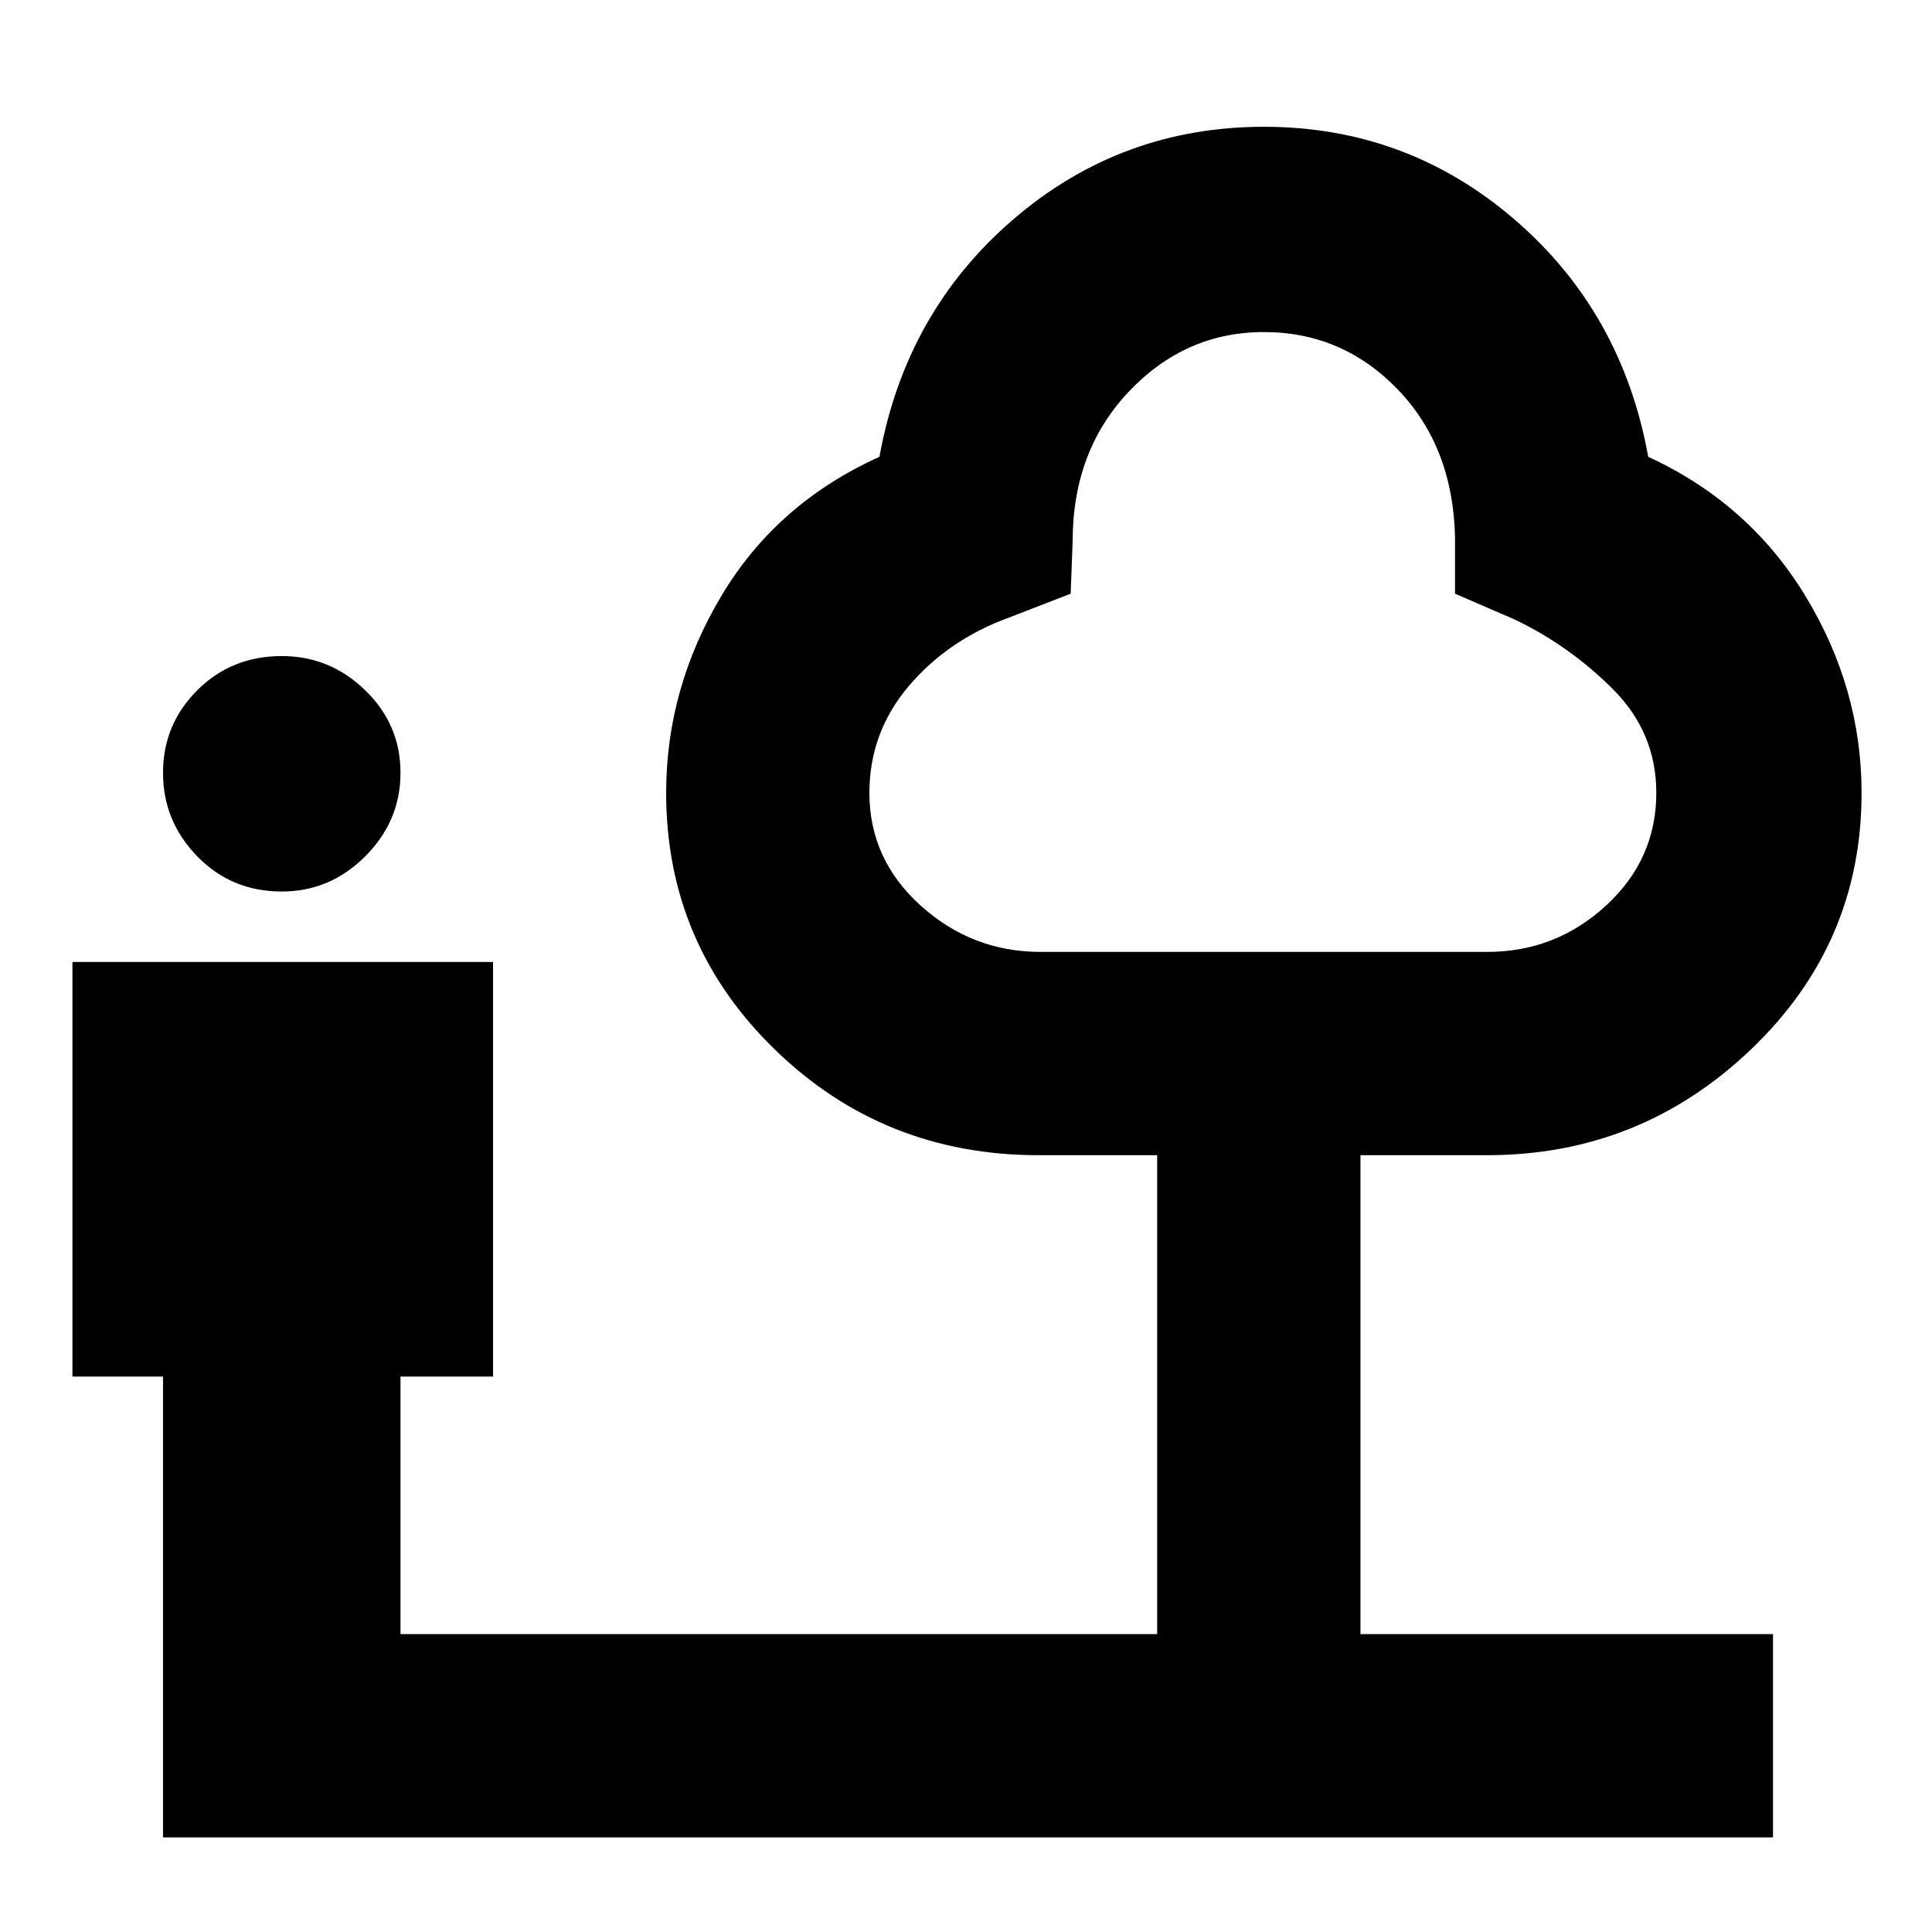 <svg xmlns="http://www.w3.org/2000/svg" height="40" width="40"><path d="M5.833 18.458Q4.792 18.458 4.083 17.729Q3.375 17 3.375 16Q3.375 15 4.083 14.292Q4.792 13.583 5.833 13.583Q6.833 13.583 7.562 14.292Q8.292 15 8.292 16Q8.292 17 7.562 17.729Q6.833 18.458 5.833 18.458ZM3.375 38.042V28.5H1.5V19.917H10.208V28.5H8.292V33.833H23.958V23.917H21.5Q18.292 23.917 16.042 21.729Q13.792 19.542 13.792 16.417Q13.792 14.25 14.938 12.333Q16.083 10.417 18.208 9.458Q18.75 6.458 20.979 4.542Q23.208 2.625 26.167 2.625Q29.125 2.625 31.354 4.542Q33.583 6.458 34.125 9.458Q36.208 10.417 37.375 12.333Q38.542 14.25 38.542 16.417Q38.542 19.542 36.25 21.729Q33.958 23.917 30.792 23.917H28.167V33.833H36.708V38.042ZM21.542 19.708H30.792Q32.208 19.708 33.25 18.75Q34.292 17.792 34.292 16.417Q34.292 15.167 33.396 14.271Q32.5 13.375 31.375 12.833L30.125 12.292V11.125Q30.083 9.25 28.938 8.062Q27.792 6.875 26.167 6.875Q24.542 6.875 23.375 8.104Q22.208 9.333 22.208 11.208L22.167 12.292L20.875 12.792Q19.625 13.25 18.812 14.208Q18 15.167 18 16.417Q18 17.792 19.062 18.75Q20.125 19.708 21.542 19.708ZM26.208 13.25Q26.208 13.25 26.208 13.25Q26.208 13.25 26.208 13.25Q26.208 13.25 26.208 13.25Q26.208 13.25 26.208 13.25Q26.208 13.25 26.208 13.25Q26.208 13.25 26.208 13.25Q26.208 13.25 26.208 13.25Q26.208 13.25 26.208 13.25Q26.208 13.25 26.208 13.25Q26.208 13.25 26.208 13.25Q26.208 13.25 26.208 13.25Q26.208 13.25 26.208 13.25Z"/></svg>